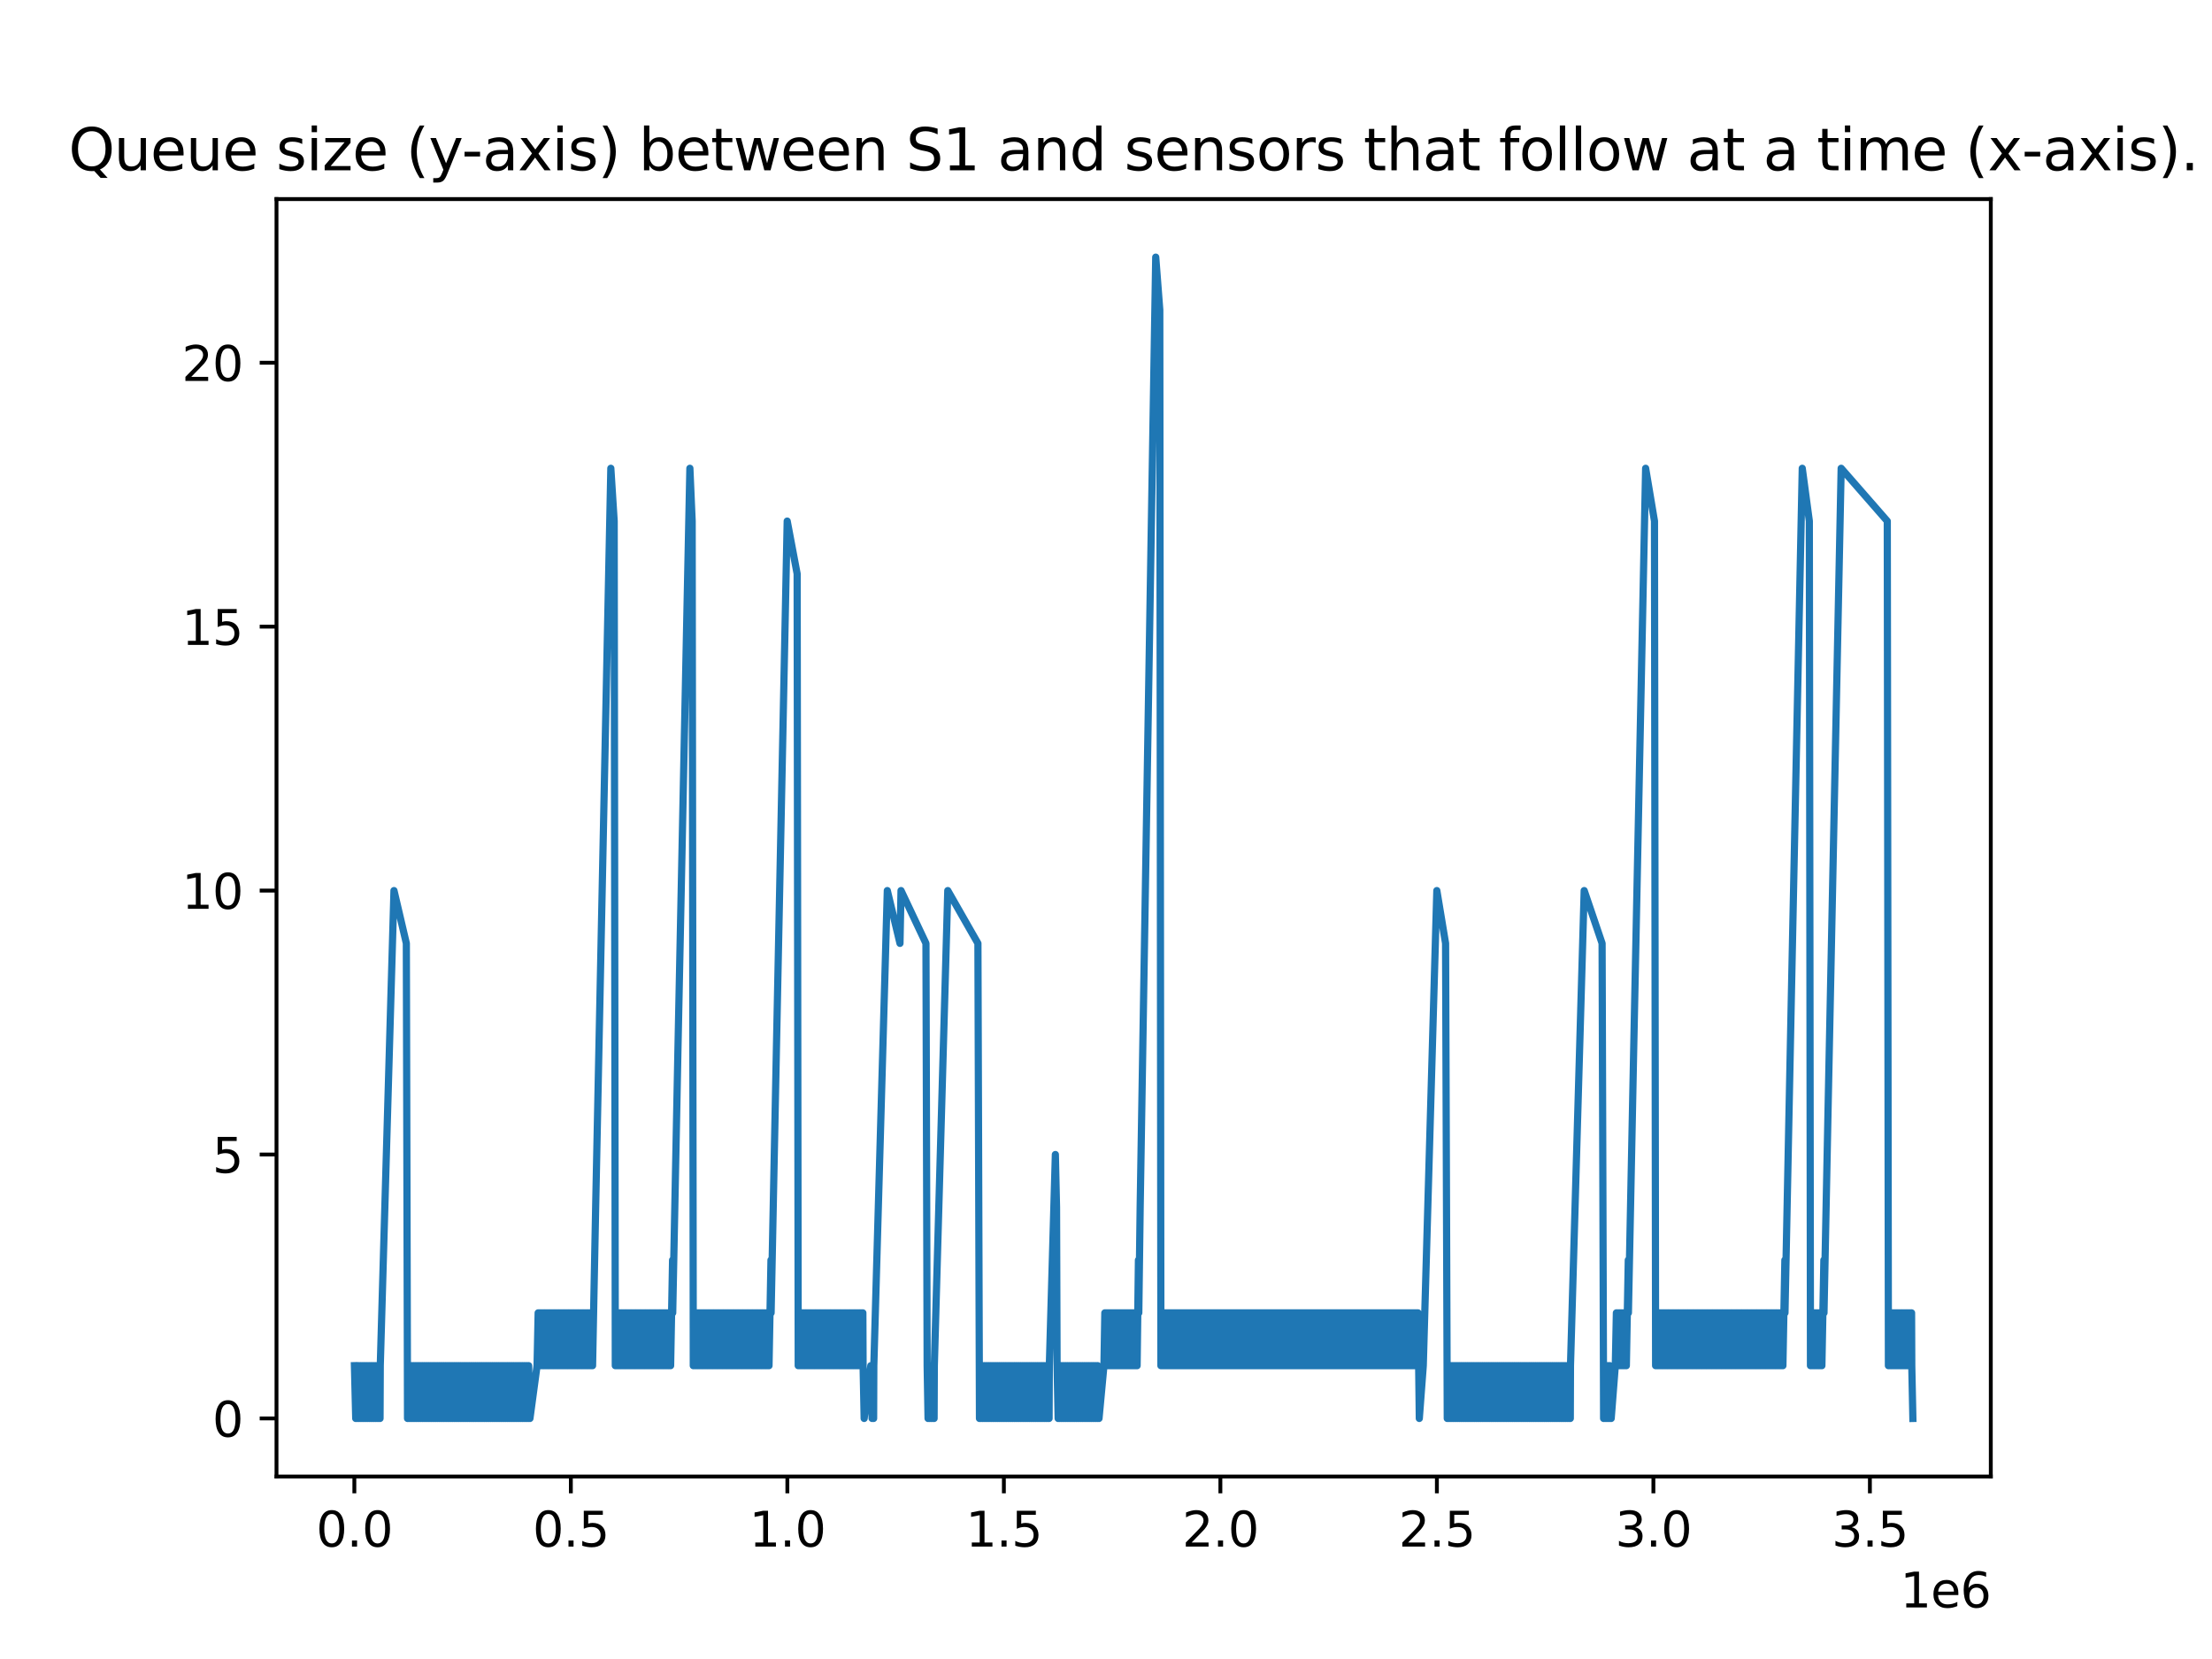 <?xml version="1.0" encoding="utf-8" standalone="no"?>
<!DOCTYPE svg PUBLIC "-//W3C//DTD SVG 1.1//EN"
  "http://www.w3.org/Graphics/SVG/1.1/DTD/svg11.dtd">
<svg xmlns:xlink="http://www.w3.org/1999/xlink" width="460.8pt" height="345.6pt" viewBox="0 0 460.8 345.6" xmlns="http://www.w3.org/2000/svg" version="1.1">
 <defs>
  <style type="text/css">*{stroke-linejoin: round; stroke-linecap: butt}</style>
 </defs>
 <g id="figure_1">
  <g id="patch_1">
   <path d="M 0 345.6 
L 460.8 345.6 
L 460.8 0 
L 0 0 
z
" style="fill: #ffffff"/>
  </g>
  <g id="axes_1">
   <g id="patch_2">
    <path d="M 57.6 307.584 
L 414.72 307.584 
L 414.72 41.472 
L 57.6 41.472 
z
" style="fill: #ffffff"/>
   </g>
   <g id="matplotlib.axis_1">
    <g id="xtick_1">
     <g id="line2d_1">
      <defs>
       <path id="m6717ca1f3d" d="M 0 0 
L 0 3.5 
" style="stroke: #000000; stroke-width: 0.8"/>
      </defs>
      <g>
       <use xlink:href="#m6717ca1f3d" x="73.817" y="307.584" style="stroke: #000000; stroke-width: 0.8"/>
      </g>
     </g>
     <g id="text_1">
      <!-- 0.0 -->
      <g transform="translate(65.866 322.182) scale(0.1 -0.1)">
       <defs>
        <path id="DejaVuSans-30" d="M 2034 4250 
Q 1547 4250 1301 3770 
Q 1056 3291 1056 2328 
Q 1056 1369 1301 889 
Q 1547 409 2034 409 
Q 2525 409 2770 889 
Q 3016 1369 3016 2328 
Q 3016 3291 2770 3770 
Q 2525 4250 2034 4250 
z
M 2034 4750 
Q 2819 4750 3233 4129 
Q 3647 3509 3647 2328 
Q 3647 1150 3233 529 
Q 2819 -91 2034 -91 
Q 1250 -91 836 529 
Q 422 1150 422 2328 
Q 422 3509 836 4129 
Q 1250 4750 2034 4750 
z
" transform="scale(0.016)"/>
        <path id="DejaVuSans-2e" d="M 684 794 
L 1344 794 
L 1344 0 
L 684 0 
L 684 794 
z
" transform="scale(0.016)"/>
       </defs>
       <use xlink:href="#DejaVuSans-30"/>
       <use xlink:href="#DejaVuSans-2e" x="63.623"/>
       <use xlink:href="#DejaVuSans-30" x="95.41"/>
      </g>
     </g>
    </g>
    <g id="xtick_2">
     <g id="line2d_2">
      <g>
       <use xlink:href="#m6717ca1f3d" x="118.92" y="307.584" style="stroke: #000000; stroke-width: 0.8"/>
      </g>
     </g>
     <g id="text_2">
      <!-- 0.5 -->
      <g transform="translate(110.968 322.182) scale(0.1 -0.1)">
       <defs>
        <path id="DejaVuSans-35" d="M 691 4666 
L 3169 4666 
L 3169 4134 
L 1269 4134 
L 1269 2991 
Q 1406 3038 1543 3061 
Q 1681 3084 1819 3084 
Q 2600 3084 3056 2656 
Q 3513 2228 3513 1497 
Q 3513 744 3044 326 
Q 2575 -91 1722 -91 
Q 1428 -91 1123 -41 
Q 819 9 494 109 
L 494 744 
Q 775 591 1075 516 
Q 1375 441 1709 441 
Q 2250 441 2565 725 
Q 2881 1009 2881 1497 
Q 2881 1984 2565 2268 
Q 2250 2553 1709 2553 
Q 1456 2553 1204 2497 
Q 953 2441 691 2322 
L 691 4666 
z
" transform="scale(0.016)"/>
       </defs>
       <use xlink:href="#DejaVuSans-30"/>
       <use xlink:href="#DejaVuSans-2e" x="63.623"/>
       <use xlink:href="#DejaVuSans-35" x="95.41"/>
      </g>
     </g>
    </g>
    <g id="xtick_3">
     <g id="line2d_3">
      <g>
       <use xlink:href="#m6717ca1f3d" x="164.022" y="307.584" style="stroke: #000000; stroke-width: 0.8"/>
      </g>
     </g>
     <g id="text_3">
      <!-- 1.0 -->
      <g transform="translate(156.071 322.182) scale(0.1 -0.1)">
       <defs>
        <path id="DejaVuSans-31" d="M 794 531 
L 1825 531 
L 1825 4091 
L 703 3866 
L 703 4441 
L 1819 4666 
L 2450 4666 
L 2450 531 
L 3481 531 
L 3481 0 
L 794 0 
L 794 531 
z
" transform="scale(0.016)"/>
       </defs>
       <use xlink:href="#DejaVuSans-31"/>
       <use xlink:href="#DejaVuSans-2e" x="63.623"/>
       <use xlink:href="#DejaVuSans-30" x="95.41"/>
      </g>
     </g>
    </g>
    <g id="xtick_4">
     <g id="line2d_4">
      <g>
       <use xlink:href="#m6717ca1f3d" x="209.125" y="307.584" style="stroke: #000000; stroke-width: 0.8"/>
      </g>
     </g>
     <g id="text_4">
      <!-- 1.5 -->
      <g transform="translate(201.173 322.182) scale(0.1 -0.1)">
       <use xlink:href="#DejaVuSans-31"/>
       <use xlink:href="#DejaVuSans-2e" x="63.623"/>
       <use xlink:href="#DejaVuSans-35" x="95.41"/>
      </g>
     </g>
    </g>
    <g id="xtick_5">
     <g id="line2d_5">
      <g>
       <use xlink:href="#m6717ca1f3d" x="254.227" y="307.584" style="stroke: #000000; stroke-width: 0.8"/>
      </g>
     </g>
     <g id="text_5">
      <!-- 2.0 -->
      <g transform="translate(246.276 322.182) scale(0.1 -0.1)">
       <defs>
        <path id="DejaVuSans-32" d="M 1228 531 
L 3431 531 
L 3431 0 
L 469 0 
L 469 531 
Q 828 903 1448 1529 
Q 2069 2156 2228 2338 
Q 2531 2678 2651 2914 
Q 2772 3150 2772 3378 
Q 2772 3750 2511 3984 
Q 2250 4219 1831 4219 
Q 1534 4219 1204 4116 
Q 875 4013 500 3803 
L 500 4441 
Q 881 4594 1212 4672 
Q 1544 4750 1819 4750 
Q 2544 4750 2975 4387 
Q 3406 4025 3406 3419 
Q 3406 3131 3298 2873 
Q 3191 2616 2906 2266 
Q 2828 2175 2409 1742 
Q 1991 1309 1228 531 
z
" transform="scale(0.016)"/>
       </defs>
       <use xlink:href="#DejaVuSans-32"/>
       <use xlink:href="#DejaVuSans-2e" x="63.623"/>
       <use xlink:href="#DejaVuSans-30" x="95.41"/>
      </g>
     </g>
    </g>
    <g id="xtick_6">
     <g id="line2d_6">
      <g>
       <use xlink:href="#m6717ca1f3d" x="299.33" y="307.584" style="stroke: #000000; stroke-width: 0.8"/>
      </g>
     </g>
     <g id="text_6">
      <!-- 2.5 -->
      <g transform="translate(291.378 322.182) scale(0.1 -0.1)">
       <use xlink:href="#DejaVuSans-32"/>
       <use xlink:href="#DejaVuSans-2e" x="63.623"/>
       <use xlink:href="#DejaVuSans-35" x="95.41"/>
      </g>
     </g>
    </g>
    <g id="xtick_7">
     <g id="line2d_7">
      <g>
       <use xlink:href="#m6717ca1f3d" x="344.432" y="307.584" style="stroke: #000000; stroke-width: 0.8"/>
      </g>
     </g>
     <g id="text_7">
      <!-- 3.0 -->
      <g transform="translate(336.48 322.182) scale(0.1 -0.1)">
       <defs>
        <path id="DejaVuSans-33" d="M 2597 2516 
Q 3050 2419 3304 2112 
Q 3559 1806 3559 1356 
Q 3559 666 3084 287 
Q 2609 -91 1734 -91 
Q 1441 -91 1130 -33 
Q 819 25 488 141 
L 488 750 
Q 750 597 1062 519 
Q 1375 441 1716 441 
Q 2309 441 2620 675 
Q 2931 909 2931 1356 
Q 2931 1769 2642 2001 
Q 2353 2234 1838 2234 
L 1294 2234 
L 1294 2753 
L 1863 2753 
Q 2328 2753 2575 2939 
Q 2822 3125 2822 3475 
Q 2822 3834 2567 4026 
Q 2313 4219 1838 4219 
Q 1578 4219 1281 4162 
Q 984 4106 628 3988 
L 628 4550 
Q 988 4650 1302 4700 
Q 1616 4750 1894 4750 
Q 2613 4750 3031 4423 
Q 3450 4097 3450 3541 
Q 3450 3153 3228 2886 
Q 3006 2619 2597 2516 
z
" transform="scale(0.016)"/>
       </defs>
       <use xlink:href="#DejaVuSans-33"/>
       <use xlink:href="#DejaVuSans-2e" x="63.623"/>
       <use xlink:href="#DejaVuSans-30" x="95.41"/>
      </g>
     </g>
    </g>
    <g id="xtick_8">
     <g id="line2d_8">
      <g>
       <use xlink:href="#m6717ca1f3d" x="389.534" y="307.584" style="stroke: #000000; stroke-width: 0.8"/>
      </g>
     </g>
     <g id="text_8">
      <!-- 3.5 -->
      <g transform="translate(381.583 322.182) scale(0.1 -0.1)">
       <use xlink:href="#DejaVuSans-33"/>
       <use xlink:href="#DejaVuSans-2e" x="63.623"/>
       <use xlink:href="#DejaVuSans-35" x="95.41"/>
      </g>
     </g>
    </g>
    <g id="text_9">
     <!-- 1e6 -->
     <g transform="translate(395.842 334.861) scale(0.1 -0.1)">
      <defs>
       <path id="DejaVuSans-65" d="M 3597 1894 
L 3597 1613 
L 953 1613 
Q 991 1019 1311 708 
Q 1631 397 2203 397 
Q 2534 397 2845 478 
Q 3156 559 3463 722 
L 3463 178 
Q 3153 47 2828 -22 
Q 2503 -91 2169 -91 
Q 1331 -91 842 396 
Q 353 884 353 1716 
Q 353 2575 817 3079 
Q 1281 3584 2069 3584 
Q 2775 3584 3186 3129 
Q 3597 2675 3597 1894 
z
M 3022 2063 
Q 3016 2534 2758 2815 
Q 2500 3097 2075 3097 
Q 1594 3097 1305 2825 
Q 1016 2553 972 2059 
L 3022 2063 
z
" transform="scale(0.016)"/>
       <path id="DejaVuSans-36" d="M 2113 2584 
Q 1688 2584 1439 2293 
Q 1191 2003 1191 1497 
Q 1191 994 1439 701 
Q 1688 409 2113 409 
Q 2538 409 2786 701 
Q 3034 994 3034 1497 
Q 3034 2003 2786 2293 
Q 2538 2584 2113 2584 
z
M 3366 4563 
L 3366 3988 
Q 3128 4100 2886 4159 
Q 2644 4219 2406 4219 
Q 1781 4219 1451 3797 
Q 1122 3375 1075 2522 
Q 1259 2794 1537 2939 
Q 1816 3084 2150 3084 
Q 2853 3084 3261 2657 
Q 3669 2231 3669 1497 
Q 3669 778 3244 343 
Q 2819 -91 2113 -91 
Q 1303 -91 875 529 
Q 447 1150 447 2328 
Q 447 3434 972 4092 
Q 1497 4750 2381 4750 
Q 2619 4750 2861 4703 
Q 3103 4656 3366 4563 
z
" transform="scale(0.016)"/>
      </defs>
      <use xlink:href="#DejaVuSans-31"/>
      <use xlink:href="#DejaVuSans-65" x="63.623"/>
      <use xlink:href="#DejaVuSans-36" x="125.146"/>
     </g>
    </g>
   </g>
   <g id="matplotlib.axis_2">
    <g id="ytick_1">
     <g id="line2d_9">
      <defs>
       <path id="mecea7fa4d0" d="M 0 0 
L -3.5 0 
" style="stroke: #000000; stroke-width: 0.8"/>
      </defs>
      <g>
       <use xlink:href="#mecea7fa4d0" x="57.6" y="295.488" style="stroke: #000000; stroke-width: 0.8"/>
      </g>
     </g>
     <g id="text_10">
      <!-- 0 -->
      <g transform="translate(44.237 299.287) scale(0.1 -0.1)">
       <use xlink:href="#DejaVuSans-30"/>
      </g>
     </g>
    </g>
    <g id="ytick_2">
     <g id="line2d_10">
      <g>
       <use xlink:href="#mecea7fa4d0" x="57.6" y="240.506" style="stroke: #000000; stroke-width: 0.8"/>
      </g>
     </g>
     <g id="text_11">
      <!-- 5 -->
      <g transform="translate(44.237 244.305) scale(0.1 -0.1)">
       <use xlink:href="#DejaVuSans-35"/>
      </g>
     </g>
    </g>
    <g id="ytick_3">
     <g id="line2d_11">
      <g>
       <use xlink:href="#mecea7fa4d0" x="57.6" y="185.524" style="stroke: #000000; stroke-width: 0.8"/>
      </g>
     </g>
     <g id="text_12">
      <!-- 10 -->
      <g transform="translate(37.875 189.324) scale(0.1 -0.1)">
       <use xlink:href="#DejaVuSans-31"/>
       <use xlink:href="#DejaVuSans-30" x="63.623"/>
      </g>
     </g>
    </g>
    <g id="ytick_4">
     <g id="line2d_12">
      <g>
       <use xlink:href="#mecea7fa4d0" x="57.6" y="130.543" style="stroke: #000000; stroke-width: 0.8"/>
      </g>
     </g>
     <g id="text_13">
      <!-- 15 -->
      <g transform="translate(37.875 134.342) scale(0.1 -0.1)">
       <use xlink:href="#DejaVuSans-31"/>
       <use xlink:href="#DejaVuSans-35" x="63.623"/>
      </g>
     </g>
    </g>
    <g id="ytick_5">
     <g id="line2d_13">
      <g>
       <use xlink:href="#mecea7fa4d0" x="57.6" y="75.561" style="stroke: #000000; stroke-width: 0.8"/>
      </g>
     </g>
     <g id="text_14">
      <!-- 20 -->
      <g transform="translate(37.875 79.36) scale(0.1 -0.1)">
       <use xlink:href="#DejaVuSans-32"/>
       <use xlink:href="#DejaVuSans-30" x="63.623"/>
      </g>
     </g>
    </g>
   </g>
   <g id="line2d_14">
    <path d="M 73.833 284.492 
L 74.103 295.488 
L 74.148 284.492 
L 74.418 295.488 
L 74.462 284.492 
L 74.732 295.488 
L 74.777 284.492 
L 75.047 295.488 
L 75.097 284.492 
L 75.368 295.488 
L 75.412 284.492 
L 75.683 295.488 
L 75.726 284.492 
L 75.996 295.488 
L 76.039 284.492 
L 76.31 295.488 
L 76.359 284.492 
L 76.63 295.488 
L 76.678 284.492 
L 76.948 295.488 
L 76.994 284.492 
L 77.264 295.488 
L 77.31 284.492 
L 77.581 295.488 
L 77.629 284.492 
L 77.899 295.488 
L 77.948 284.492 
L 78.218 295.488 
L 78.268 284.492 
L 78.539 295.488 
L 78.579 284.492 
L 78.849 295.488 
L 78.899 284.492 
L 79.168 295.488 
L 79.217 284.492 
L 82.071 185.524 
L 84.648 196.521 
L 84.895 295.488 
L 84.899 284.492 
L 85.17 295.488 
L 85.208 284.492 
L 85.477 295.488 
L 85.523 284.492 
L 85.793 295.488 
L 85.834 284.492 
L 86.105 295.488 
L 86.153 284.492 
L 86.423 295.488 
L 86.467 284.492 
L 86.737 295.488 
L 86.783 284.492 
L 87.053 295.488 
L 87.103 284.492 
L 87.372 295.488 
L 87.413 284.492 
L 87.684 295.488 
L 87.729 284.492 
L 87.999 295.488 
L 88.038 284.492 
L 88.308 295.488 
L 88.351 284.492 
L 88.622 295.488 
L 88.671 284.492 
L 88.942 295.488 
L 88.983 284.492 
L 89.252 295.488 
L 89.293 284.492 
L 89.564 295.488 
L 89.613 284.492 
L 89.884 295.488 
L 89.932 284.492 
L 90.203 295.488 
L 90.253 284.492 
L 90.523 295.488 
L 90.561 284.492 
L 90.831 295.488 
L 90.884 284.492 
L 91.154 295.488 
L 91.198 284.492 
L 91.469 295.488 
L 91.521 284.492 
L 91.792 295.488 
L 91.835 284.492 
L 92.106 295.488 
L 92.147 284.492 
L 92.417 295.488 
L 92.457 284.492 
L 92.728 295.488 
L 92.771 284.492 
L 93.042 295.488 
L 93.086 284.492 
L 93.357 295.488 
L 93.396 284.492 
L 93.667 295.488 
L 93.711 284.492 
L 93.982 295.488 
L 94.03 284.492 
L 94.3 295.488 
L 94.348 284.492 
L 94.619 295.488 
L 94.661 284.492 
L 94.932 295.488 
L 94.976 284.492 
L 95.246 295.488 
L 95.291 284.492 
L 95.56 295.488 
L 95.609 284.492 
L 95.879 295.488 
L 95.922 284.492 
L 96.192 295.488 
L 96.24 284.492 
L 96.51 295.488 
L 96.559 284.492 
L 96.83 295.488 
L 96.869 284.492 
L 97.14 295.488 
L 97.182 284.492 
L 97.453 295.488 
L 97.497 284.492 
L 97.768 295.488 
L 97.806 284.492 
L 98.076 295.488 
L 98.128 284.492 
L 98.398 295.488 
L 98.436 284.492 
L 98.706 295.488 
L 98.758 284.492 
L 99.029 295.488 
L 99.081 284.492 
L 99.351 295.488 
L 99.401 284.492 
L 99.672 295.488 
L 99.722 284.492 
L 99.993 295.488 
L 100.036 284.492 
L 100.307 295.488 
L 100.352 284.492 
L 100.623 295.488 
L 100.672 284.492 
L 100.943 295.488 
L 100.99 284.492 
L 101.26 295.488 
L 101.304 284.492 
L 101.574 295.488 
L 101.617 284.492 
L 101.887 295.488 
L 101.934 284.492 
L 102.205 295.488 
L 102.257 284.492 
L 102.528 295.488 
L 102.571 284.492 
L 102.842 295.488 
L 102.888 284.492 
L 103.157 295.488 
L 103.203 284.492 
L 103.473 295.488 
L 103.52 284.492 
L 103.791 295.488 
L 103.836 284.492 
L 104.106 295.488 
L 104.155 284.492 
L 104.425 295.488 
L 104.47 284.492 
L 104.741 295.488 
L 104.779 284.492 
L 105.05 295.488 
L 105.098 284.492 
L 105.368 295.488 
L 105.414 284.492 
L 105.685 295.488 
L 105.728 284.492 
L 105.999 295.488 
L 106.036 284.492 
L 106.306 295.488 
L 106.354 284.492 
L 106.624 295.488 
L 106.666 284.492 
L 106.936 295.488 
L 106.981 284.492 
L 107.252 295.488 
L 107.3 284.492 
L 107.57 295.488 
L 107.614 284.492 
L 107.885 295.488 
L 107.933 284.492 
L 108.203 295.488 
L 108.245 284.492 
L 108.516 295.488 
L 108.556 284.492 
L 108.827 295.488 
L 108.867 284.492 
L 109.138 295.488 
L 109.182 284.492 
L 109.453 295.488 
L 109.495 284.492 
L 109.765 295.488 
L 109.81 284.492 
L 110.081 295.488 
L 110.128 284.492 
L 110.398 295.488 
L 111.88 284.492 
L 112.107 273.495 
L 112.151 284.492 
L 112.326 273.495 
L 112.376 284.492 
L 112.55 273.495 
L 112.596 284.492 
L 112.773 273.495 
L 112.82 284.492 
L 113 273.495 
L 113.043 284.492 
L 113.227 273.495 
L 113.27 284.492 
L 113.451 273.495 
L 113.498 284.492 
L 113.678 273.495 
L 113.721 284.492 
L 113.902 273.495 
L 113.949 284.492 
L 114.126 273.495 
L 114.171 284.492 
L 114.354 273.495 
L 114.397 284.492 
L 114.579 273.495 
L 114.624 284.492 
L 114.81 273.495 
L 114.85 284.492 
L 115.037 273.495 
L 115.081 284.492 
L 115.262 273.495 
L 115.306 284.492 
L 115.487 273.495 
L 115.533 284.492 
L 115.708 273.495 
L 115.757 284.492 
L 115.936 273.495 
L 115.978 284.492 
L 116.159 273.495 
L 116.206 284.492 
L 116.39 273.495 
L 116.428 284.492 
L 116.615 273.495 
L 116.661 284.492 
L 116.841 273.495 
L 116.886 284.492 
L 117.067 273.495 
L 117.111 284.492 
L 117.29 273.495 
L 117.338 284.492 
L 117.517 273.495 
L 117.56 284.492 
L 117.746 273.495 
L 117.788 284.492 
L 117.973 273.495 
L 118.016 284.492 
L 118.196 273.495 
L 118.242 284.492 
L 118.419 273.495 
L 118.467 284.492 
L 118.641 273.495 
L 118.69 284.492 
L 118.868 273.495 
L 118.912 284.492 
L 119.096 273.495 
L 119.137 284.492 
L 119.319 273.495 
L 119.366 284.492 
L 119.546 273.495 
L 119.59 284.492 
L 119.776 273.495 
L 119.816 284.492 
L 120 273.495 
L 120.046 284.492 
L 120.23 273.495 
L 120.271 284.492 
L 120.454 273.495 
L 120.5 284.492 
L 120.682 273.495 
L 120.725 284.492 
L 120.907 273.495 
L 120.952 284.492 
L 121.129 273.495 
L 121.177 284.492 
L 121.357 273.495 
L 121.4 284.492 
L 121.579 273.495 
L 121.628 284.492 
L 121.807 273.495 
L 121.85 284.492 
L 122.038 273.495 
L 122.078 284.492 
L 122.264 273.495 
L 122.309 284.492 
L 122.49 273.495 
L 122.533 284.492 
L 122.717 273.495 
L 122.761 284.492 
L 122.948 273.495 
L 122.988 284.492 
L 123.171 273.495 
L 123.219 284.492 
L 123.401 273.495 
L 123.442 284.492 
L 124.086 251.503 
L 127.248 97.553 
L 127.945 108.55 
L 128.178 284.492 
L 128.364 273.495 
L 128.416 284.492 
L 128.588 273.495 
L 128.634 284.492 
L 128.813 273.495 
L 128.858 284.492 
L 129.044 273.495 
L 129.084 284.492 
L 129.274 273.495 
L 129.315 284.492 
L 129.504 273.495 
L 129.545 284.492 
L 129.726 273.495 
L 129.774 284.492 
L 129.949 273.495 
L 129.997 284.492 
L 130.175 273.495 
L 130.22 284.492 
L 130.396 273.495 
L 130.445 284.492 
L 130.62 273.495 
L 130.666 284.492 
L 130.851 273.495 
L 130.891 284.492 
L 131.075 273.495 
L 131.121 284.492 
L 131.301 273.495 
L 131.346 284.492 
L 131.527 273.495 
L 131.571 284.492 
L 131.753 273.495 
L 131.797 284.492 
L 131.978 273.495 
L 132.023 284.492 
L 132.205 273.495 
L 132.248 284.492 
L 132.43 273.495 
L 132.476 284.492 
L 132.656 273.495 
L 132.7 284.492 
L 132.883 273.495 
L 132.926 284.492 
L 133.112 273.495 
L 133.153 284.492 
L 133.342 273.495 
L 133.381 284.492 
L 133.57 273.495 
L 133.611 284.492 
L 133.79 273.495 
L 133.84 284.492 
L 134.012 273.495 
L 134.061 284.492 
L 134.243 273.495 
L 134.283 284.492 
L 134.469 273.495 
L 134.513 284.492 
L 134.698 273.495 
L 134.74 284.492 
L 134.919 273.495 
L 134.968 284.492 
L 135.149 273.495 
L 135.19 284.492 
L 135.374 273.495 
L 135.42 284.492 
L 135.601 273.495 
L 135.644 284.492 
L 135.824 273.495 
L 135.871 284.492 
L 136.052 273.495 
L 136.095 284.492 
L 136.281 273.495 
L 136.322 284.492 
L 136.51 273.495 
L 136.551 284.492 
L 136.74 273.495 
L 136.78 284.492 
L 136.964 273.495 
L 137.01 284.492 
L 137.189 273.495 
L 137.234 284.492 
L 137.414 273.495 
L 137.46 284.492 
L 137.639 273.495 
L 137.683 284.492 
L 137.866 273.495 
L 137.909 284.492 
L 138.09 273.495 
L 138.137 284.492 
L 138.317 273.495 
L 138.36 284.492 
L 138.545 273.495 
L 138.587 284.492 
L 138.764 273.495 
L 138.815 284.492 
L 138.983 273.495 
L 139.034 284.492 
L 139.21 273.495 
L 139.254 284.492 
L 139.433 273.495 
L 139.48 284.492 
L 139.657 273.495 
L 139.703 284.492 
L 140.108 262.499 
L 140.137 273.495 
L 141.23 218.513 
L 143.714 97.553 
L 144.191 108.55 
L 144.423 284.492 
L 144.626 273.495 
L 144.674 284.492 
L 144.848 273.495 
L 144.896 284.492 
L 145.073 273.495 
L 145.119 284.492 
L 145.294 273.495 
L 145.343 284.492 
L 145.519 273.495 
L 145.565 284.492 
L 145.748 273.495 
L 145.789 284.492 
L 145.972 273.495 
L 146.018 284.492 
L 146.192 273.495 
L 146.242 284.492 
L 146.413 273.495 
L 146.463 284.492 
L 146.64 273.495 
L 146.684 284.492 
L 146.865 273.495 
L 146.91 284.492 
L 147.088 273.495 
L 147.136 284.492 
L 147.313 273.495 
L 147.358 284.492 
L 147.537 273.495 
L 147.583 284.492 
L 147.762 273.495 
L 147.808 284.492 
L 147.986 273.495 
L 148.033 284.492 
L 148.211 273.495 
L 148.256 284.492 
L 148.433 273.495 
L 148.481 284.492 
L 148.658 273.495 
L 148.703 284.492 
L 148.887 273.495 
L 148.928 284.492 
L 149.111 273.495 
L 149.157 284.492 
L 149.336 273.495 
L 149.382 284.492 
L 149.559 273.495 
L 149.606 284.492 
L 149.789 273.495 
L 149.829 284.492 
L 150.013 273.495 
L 150.059 284.492 
L 150.24 273.495 
L 150.283 284.492 
L 150.467 273.495 
L 150.51 284.492 
L 150.689 273.495 
L 150.738 284.492 
L 150.918 273.495 
L 150.96 284.492 
L 151.139 273.495 
L 151.189 284.492 
L 151.361 273.495 
L 151.41 284.492 
L 151.59 273.495 
L 151.632 284.492 
L 151.81 273.495 
L 151.861 284.492 
L 152.036 273.495 
L 152.081 284.492 
L 152.254 273.495 
L 152.306 284.492 
L 152.474 273.495 
L 152.525 284.492 
L 152.699 273.495 
L 152.745 284.492 
L 152.926 273.495 
L 152.969 284.492 
L 153.149 273.495 
L 153.197 284.492 
L 153.375 273.495 
L 153.42 284.492 
L 153.603 273.495 
L 153.646 284.492 
L 153.832 273.495 
L 153.873 284.492 
L 154.057 273.495 
L 154.102 284.492 
L 154.278 273.495 
L 154.328 284.492 
L 154.507 273.495 
L 154.549 284.492 
L 154.734 273.495 
L 154.776 284.492 
L 154.959 273.495 
L 155.004 284.492 
L 155.181 273.495 
L 155.23 284.492 
L 155.408 273.495 
L 155.452 284.492 
L 155.639 273.495 
L 155.677 284.492 
L 155.861 273.495 
L 155.909 284.492 
L 156.092 273.495 
L 156.132 284.492 
L 156.318 273.495 
L 156.363 284.492 
L 156.54 273.495 
L 156.588 284.492 
L 156.769 273.495 
L 156.81 284.492 
L 156.995 273.495 
L 157.039 284.492 
L 157.225 273.495 
L 157.266 284.492 
L 157.446 273.495 
L 157.495 284.492 
L 157.67 273.495 
L 157.717 284.492 
L 157.896 273.495 
L 157.941 284.492 
L 158.123 273.495 
L 158.166 284.492 
L 158.349 273.495 
L 158.393 284.492 
L 158.573 273.495 
L 158.62 284.492 
L 158.8 273.495 
L 158.843 284.492 
L 159.023 273.495 
L 159.071 284.492 
L 159.25 273.495 
L 159.294 284.492 
L 159.476 273.495 
L 159.52 284.492 
L 159.701 273.495 
L 159.747 284.492 
L 159.929 273.495 
L 159.972 284.492 
L 160.157 273.495 
L 160.199 284.492 
L 160.608 262.499 
L 160.634 273.495 
L 161.741 218.513 
L 163.988 108.55 
L 166.061 119.546 
L 166.282 284.492 
L 166.469 273.495 
L 166.51 284.492 
L 166.692 273.495 
L 166.738 284.492 
L 166.918 273.495 
L 166.963 284.492 
L 167.143 273.495 
L 167.188 284.492 
L 167.364 273.495 
L 167.414 284.492 
L 167.592 273.495 
L 167.635 284.492 
L 167.816 273.495 
L 167.862 284.492 
L 168.04 273.495 
L 168.086 284.492 
L 168.268 273.495 
L 168.311 284.492 
L 168.494 273.495 
L 168.539 284.492 
L 168.716 273.495 
L 168.764 284.492 
L 168.947 273.495 
L 168.985 284.492 
L 169.169 273.495 
L 169.217 284.492 
L 169.394 273.495 
L 169.44 284.492 
L 169.621 273.495 
L 169.665 284.492 
L 169.843 273.495 
L 169.892 284.492 
L 170.071 273.495 
L 170.114 284.492 
L 170.296 273.495 
L 170.342 284.492 
L 170.519 273.495 
L 170.566 284.492 
L 170.746 273.495 
L 170.789 284.492 
L 170.969 273.495 
L 171.017 284.492 
L 171.194 273.495 
L 171.239 284.492 
L 171.415 273.495 
L 171.464 284.492 
L 171.639 273.495 
L 171.684 284.492 
L 171.863 273.495 
L 171.909 284.492 
L 172.087 273.495 
L 172.133 284.492 
L 172.309 273.495 
L 172.356 284.492 
L 172.536 273.495 
L 172.58 284.492 
L 172.758 273.495 
L 172.806 284.492 
L 172.988 273.495 
L 173.027 284.492 
L 173.211 273.495 
L 173.258 284.492 
L 173.438 273.495 
L 173.482 284.492 
L 173.669 273.495 
L 173.708 284.492 
L 173.892 273.495 
L 173.939 284.492 
L 174.116 273.495 
L 174.162 284.492 
L 174.337 273.495 
L 174.387 284.492 
L 174.558 273.495 
L 174.608 284.492 
L 174.783 273.495 
L 174.829 284.492 
L 175.011 273.495 
L 175.053 284.492 
L 175.232 273.495 
L 175.281 284.492 
L 175.456 273.495 
L 175.503 284.492 
L 175.687 273.495 
L 175.725 284.492 
L 175.909 273.495 
L 175.957 284.492 
L 176.138 273.495 
L 176.18 284.492 
L 176.36 273.495 
L 176.407 284.492 
L 176.591 273.495 
L 176.63 284.492 
L 176.817 273.495 
L 176.86 284.492 
L 177.041 273.495 
L 177.087 284.492 
L 177.271 273.495 
L 177.311 284.492 
L 177.494 273.495 
L 177.541 284.492 
L 177.719 273.495 
L 177.765 284.492 
L 177.943 273.495 
L 177.989 284.492 
L 178.169 273.495 
L 178.213 284.492 
L 178.392 273.495 
L 178.44 284.492 
L 178.623 273.495 
L 178.662 284.492 
L 178.844 273.495 
L 178.893 284.492 
L 179.07 273.495 
L 179.114 284.492 
L 179.298 273.495 
L 179.341 284.492 
L 179.527 273.495 
L 179.568 284.492 
L 179.749 273.495 
L 179.796 284.492 
L 180.019 295.488 
L 181.405 284.492 
L 181.675 295.488 
L 181.722 284.492 
L 181.993 295.488 
L 182.034 284.492 
L 184.844 185.524 
L 187.482 196.521 
L 187.701 185.524 
L 192.894 196.521 
L 193.142 284.492 
L 193.331 295.488 
L 193.38 284.492 
L 193.651 295.488 
L 193.697 284.492 
L 193.968 295.488 
L 194.009 284.492 
L 194.28 295.488 
L 194.32 284.492 
L 194.591 295.488 
L 194.637 284.492 
L 197.44 185.524 
L 203.719 196.521 
L 204.04 295.488 
L 204.08 284.492 
L 204.35 295.488 
L 204.4 284.492 
L 204.67 295.488 
L 204.714 284.492 
L 204.983 295.488 
L 205.035 284.492 
L 205.305 295.488 
L 205.351 284.492 
L 205.621 295.488 
L 205.664 284.492 
L 205.934 295.488 
L 205.979 284.492 
L 206.249 295.488 
L 206.298 284.492 
L 206.568 295.488 
L 206.607 284.492 
L 206.878 295.488 
L 206.924 284.492 
L 207.194 295.488 
L 207.247 284.492 
L 207.516 295.488 
L 207.556 284.492 
L 207.827 295.488 
L 207.866 284.492 
L 208.136 295.488 
L 208.183 284.492 
L 208.454 295.488 
L 208.496 284.492 
L 208.767 295.488 
L 208.819 284.492 
L 209.089 295.488 
L 209.128 284.492 
L 209.399 295.488 
L 209.437 284.492 
L 209.707 295.488 
L 209.752 284.492 
L 210.022 295.488 
L 210.072 284.492 
L 210.342 295.488 
L 210.385 284.492 
L 210.655 295.488 
L 210.705 284.492 
L 210.976 295.488 
L 211.026 284.492 
L 211.297 295.488 
L 211.345 284.492 
L 211.615 295.488 
L 211.662 284.492 
L 211.933 295.488 
L 211.983 284.492 
L 212.254 295.488 
L 212.3 284.492 
L 212.571 295.488 
L 212.612 284.492 
L 212.883 295.488 
L 212.925 284.492 
L 213.196 295.488 
L 213.236 284.492 
L 213.507 295.488 
L 213.557 284.492 
L 213.827 295.488 
L 213.88 284.492 
L 214.15 295.488 
L 214.193 284.492 
L 214.464 295.488 
L 214.511 284.492 
L 214.781 295.488 
L 214.824 284.492 
L 215.094 295.488 
L 215.148 284.492 
L 215.418 295.488 
L 215.464 284.492 
L 215.735 295.488 
L 215.785 284.492 
L 216.055 295.488 
L 216.097 284.492 
L 216.366 295.488 
L 216.408 284.492 
L 216.678 295.488 
L 216.727 284.492 
L 216.998 295.488 
L 217.037 284.492 
L 217.308 295.488 
L 217.35 284.492 
L 217.621 295.488 
L 217.657 284.492 
L 217.928 295.488 
L 217.964 284.492 
L 218.234 295.488 
L 218.272 284.492 
L 218.543 295.488 
L 218.594 284.492 
L 219.853 240.506 
L 220.097 251.503 
L 220.21 284.492 
L 220.43 295.488 
L 220.48 284.492 
L 220.75 295.488 
L 220.793 284.492 
L 221.062 295.488 
L 221.105 284.492 
L 221.375 295.488 
L 221.419 284.492 
L 221.688 295.488 
L 221.732 284.492 
L 222.002 295.488 
L 222.056 284.492 
L 222.326 295.488 
L 222.375 284.492 
L 222.646 295.488 
L 222.692 284.492 
L 222.962 295.488 
L 223.01 284.492 
L 223.281 295.488 
L 223.326 284.492 
L 223.596 295.488 
L 223.641 284.492 
L 223.912 295.488 
L 223.957 284.492 
L 224.227 295.488 
L 224.271 284.492 
L 224.541 295.488 
L 224.59 284.492 
L 224.86 295.488 
L 224.913 284.492 
L 225.183 295.488 
L 225.217 284.492 
L 225.488 295.488 
L 225.535 284.492 
L 225.805 295.488 
L 225.844 284.492 
L 226.115 295.488 
L 226.156 284.492 
L 226.427 295.488 
L 226.474 284.492 
L 226.744 295.488 
L 226.782 284.492 
L 227.053 295.488 
L 227.094 284.492 
L 227.365 295.488 
L 227.413 284.492 
L 227.683 295.488 
L 227.721 284.492 
L 227.992 295.488 
L 228.037 284.492 
L 228.307 295.488 
L 228.356 284.492 
L 228.626 295.488 
L 228.675 284.492 
L 228.945 295.488 
L 229.972 284.492 
L 230.157 273.495 
L 230.242 284.492 
L 230.335 273.495 
L 230.427 284.492 
L 230.511 273.495 
L 230.606 284.492 
L 230.693 273.495 
L 230.782 284.492 
L 230.869 273.495 
L 230.962 284.492 
L 231.051 273.495 
L 231.139 284.492 
L 231.229 273.495 
L 231.321 284.492 
L 231.407 273.495 
L 231.5 284.492 
L 231.59 273.495 
L 231.677 284.492 
L 231.771 273.495 
L 231.861 284.492 
L 231.949 273.495 
L 232.041 284.492 
L 232.124 273.495 
L 232.22 284.492 
L 232.305 273.495 
L 232.395 284.492 
L 232.48 273.495 
L 232.574 284.492 
L 232.661 273.495 
L 232.75 284.492 
L 232.847 273.495 
L 232.932 284.492 
L 233.029 273.495 
L 233.116 284.492 
L 233.21 273.495 
L 233.3 284.492 
L 233.386 273.495 
L 233.481 284.492 
L 233.568 273.495 
L 233.657 284.492 
L 233.748 273.495 
L 233.838 284.492 
L 233.924 273.495 
L 234.019 284.492 
L 234.106 273.495 
L 234.194 284.492 
L 234.281 273.495 
L 234.376 284.492 
L 234.46 273.495 
L 234.552 284.492 
L 234.639 273.495 
L 234.729 284.492 
L 234.818 273.495 
L 234.909 284.492 
L 234.994 273.495 
L 235.088 284.492 
L 235.17 273.495 
L 235.264 284.492 
L 235.351 273.495 
L 235.439 284.492 
L 235.532 273.495 
L 235.621 284.492 
L 235.713 273.495 
L 235.802 284.492 
L 235.891 273.495 
L 235.983 284.492 
L 236.072 273.495 
L 236.162 284.492 
L 236.248 273.495 
L 236.342 284.492 
L 236.426 273.495 
L 236.519 284.492 
L 236.61 273.495 
L 236.697 284.492 
L 236.793 273.495 
L 236.881 284.492 
L 237.157 262.499 
L 237.231 273.495 
L 237.517 251.503 
L 240.76 53.568 
L 241.605 64.564 
L 241.837 284.492 
L 241.847 273.495 
L 241.938 284.492 
L 242.029 273.495 
L 242.117 284.492 
L 242.209 273.495 
L 242.299 284.492 
L 242.39 273.495 
L 242.48 284.492 
L 242.57 273.495 
L 242.661 284.492 
L 242.747 273.495 
L 242.841 284.492 
L 242.925 273.495 
L 243.017 284.492 
L 243.107 273.495 
L 243.196 284.492 
L 243.287 273.495 
L 243.377 284.492 
L 243.463 273.495 
L 243.558 284.492 
L 243.639 273.495 
L 243.733 284.492 
L 243.816 273.495 
L 243.91 284.492 
L 244 273.495 
L 244.086 284.492 
L 244.177 273.495 
L 244.27 284.492 
L 244.361 273.495 
L 244.447 284.492 
L 244.545 273.495 
L 244.631 284.492 
L 244.721 273.495 
L 244.816 284.492 
L 244.903 273.495 
L 244.992 284.492 
L 245.083 273.495 
L 245.173 284.492 
L 245.264 273.495 
L 245.353 284.492 
L 245.447 273.495 
L 245.535 284.492 
L 245.63 273.495 
L 245.717 284.492 
L 245.807 273.495 
L 245.899 284.492 
L 245.986 273.495 
L 246.077 284.492 
L 246.166 273.495 
L 246.256 284.492 
L 246.35 273.495 
L 246.436 284.492 
L 246.528 273.495 
L 246.62 284.492 
L 246.707 273.495 
L 246.799 284.492 
L 246.889 273.495 
L 246.977 284.492 
L 247.07 273.495 
L 247.16 284.492 
L 247.246 273.495 
L 247.341 284.492 
L 247.429 273.495 
L 247.517 284.492 
L 247.61 273.495 
L 247.699 284.492 
L 247.792 273.495 
L 247.879 284.492 
L 247.972 273.495 
L 248.063 284.492 
L 248.152 273.495 
L 248.243 284.492 
L 248.335 273.495 
L 248.422 284.492 
L 248.519 273.495 
L 248.605 284.492 
L 248.7 273.495 
L 248.79 284.492 
L 248.882 273.495 
L 248.97 284.492 
L 249.06 273.495 
L 249.152 284.492 
L 249.245 273.495 
L 249.331 284.492 
L 249.422 273.495 
L 249.516 284.492 
L 249.608 273.495 
L 249.693 284.492 
L 249.791 273.495 
L 249.878 284.492 
L 249.969 273.495 
L 250.061 284.492 
L 250.153 273.495 
L 250.24 284.492 
L 250.328 273.495 
L 250.423 284.492 
L 250.509 273.495 
L 250.599 284.492 
L 250.687 273.495 
L 250.779 284.492 
L 250.871 273.495 
L 250.958 284.492 
L 251.052 273.495 
L 251.141 284.492 
L 251.234 273.495 
L 251.322 284.492 
L 251.414 273.495 
L 251.505 284.492 
L 251.596 273.495 
L 251.684 284.492 
L 251.772 273.495 
L 251.866 284.492 
L 251.949 273.495 
L 252.041 284.492 
L 252.131 273.495 
L 252.219 284.492 
L 252.315 273.495 
L 252.401 284.492 
L 252.497 273.495 
L 252.585 284.492 
L 252.681 273.495 
L 252.768 284.492 
L 252.858 273.495 
L 252.952 284.492 
L 253.033 273.495 
L 253.128 284.492 
L 253.216 273.495 
L 253.303 284.492 
L 253.398 273.495 
L 253.487 284.492 
L 253.577 273.495 
L 253.669 284.492 
L 253.754 273.495 
L 253.847 284.492 
L 253.932 273.495 
L 254.025 284.492 
L 254.111 273.495 
L 254.202 284.492 
L 254.288 273.495 
L 254.38 284.492 
L 254.47 273.495 
L 254.559 284.492 
L 254.65 273.495 
L 254.739 284.492 
L 254.829 273.495 
L 254.921 284.492 
L 255.006 273.495 
L 255.099 284.492 
L 255.185 273.495 
L 255.276 284.492 
L 255.366 273.495 
L 255.456 284.492 
L 255.545 273.495 
L 255.636 284.492 
L 255.724 273.495 
L 255.816 284.492 
L 255.906 273.495 
L 255.994 284.492 
L 256.091 273.495 
L 256.176 284.492 
L 256.273 273.495 
L 256.361 284.492 
L 256.452 273.495 
L 256.544 284.492 
L 256.634 273.495 
L 256.722 284.492 
L 256.815 273.495 
L 256.904 284.492 
L 256.994 273.495 
L 257.086 284.492 
L 257.171 273.495 
L 257.264 284.492 
L 257.352 273.495 
L 257.442 284.492 
L 257.534 273.495 
L 257.622 284.492 
L 257.711 273.495 
L 257.804 284.492 
L 257.892 273.495 
L 257.981 284.492 
L 258.074 273.495 
L 258.163 284.492 
L 258.255 273.495 
L 258.345 284.492 
L 258.438 273.495 
L 258.525 284.492 
L 258.616 273.495 
L 258.709 284.492 
L 258.802 273.495 
L 258.886 284.492 
L 258.982 273.495 
L 259.072 284.492 
L 259.16 273.495 
L 259.252 284.492 
L 259.344 273.495 
L 259.43 284.492 
L 259.526 273.495 
L 259.614 284.492 
L 259.706 273.495 
L 259.795 284.492 
L 259.887 273.495 
L 259.977 284.492 
L 260.063 273.495 
L 260.156 284.492 
L 260.243 273.495 
L 260.334 284.492 
L 260.424 273.495 
L 260.513 284.492 
L 260.603 273.495 
L 260.694 284.492 
L 260.782 273.495 
L 260.873 284.492 
L 260.963 273.495 
L 261.053 284.492 
L 261.145 273.495 
L 261.233 284.492 
L 261.329 273.495 
L 261.416 284.492 
L 261.512 273.495 
L 261.599 284.492 
L 261.692 273.495 
L 261.783 284.492 
L 261.87 273.495 
L 261.961 284.492 
L 262.054 273.495 
L 262.141 284.492 
L 262.236 273.495 
L 262.325 284.492 
L 262.415 273.495 
L 262.507 284.492 
L 262.593 273.495 
L 262.685 284.492 
L 262.772 273.495 
L 262.862 284.492 
L 262.954 273.495 
L 263.042 284.492 
L 263.137 273.495 
L 263.224 284.492 
L 263.315 273.495 
L 263.407 284.492 
L 263.493 273.495 
L 263.586 284.492 
L 263.674 273.495 
L 263.763 284.492 
L 263.854 273.495 
L 263.945 284.492 
L 264.032 273.495 
L 264.124 284.492 
L 264.212 273.495 
L 264.303 284.492 
L 264.394 273.495 
L 264.483 284.492 
L 264.576 273.495 
L 264.665 284.492 
L 264.759 273.495 
L 264.847 284.492 
L 264.935 273.495 
L 265.03 284.492 
L 265.115 273.495 
L 265.206 284.492 
L 265.296 273.495 
L 265.385 284.492 
L 265.479 273.495 
L 265.567 284.492 
L 265.66 273.495 
L 265.75 284.492 
L 265.841 273.495 
L 265.93 284.492 
L 266.021 273.495 
L 266.111 284.492 
L 266.206 273.495 
L 266.292 284.492 
L 266.385 273.495 
L 266.476 284.492 
L 266.566 273.495 
L 266.656 284.492 
L 266.743 273.495 
L 266.836 284.492 
L 266.923 273.495 
L 267.014 284.492 
L 267.1 273.495 
L 267.194 284.492 
L 267.279 273.495 
L 267.371 284.492 
L 267.459 273.495 
L 267.549 284.492 
L 267.641 273.495 
L 267.73 284.492 
L 267.826 273.495 
L 267.911 284.492 
L 268.005 273.495 
L 268.095 284.492 
L 268.185 273.495 
L 268.276 284.492 
L 268.368 273.495 
L 268.455 284.492 
L 268.543 273.495 
L 268.637 284.492 
L 268.727 273.495 
L 268.813 284.492 
L 268.912 273.495 
L 268.997 284.492 
L 269.093 273.495 
L 269.182 284.492 
L 269.274 273.495 
L 269.364 284.492 
L 269.455 273.495 
L 269.545 284.492 
L 269.635 273.495 
L 269.724 284.492 
L 269.816 273.495 
L 269.905 284.492 
L 269.999 273.495 
L 270.086 284.492 
L 270.181 273.495 
L 270.27 284.492 
L 270.36 273.495 
L 270.451 284.492 
L 270.539 273.495 
L 270.631 284.492 
L 270.718 273.495 
L 270.809 284.492 
L 270.902 273.495 
L 270.989 284.492 
L 271.079 273.495 
L 271.173 284.492 
L 271.256 273.495 
L 271.349 284.492 
L 271.431 273.495 
L 271.526 284.492 
L 271.61 273.495 
L 271.701 284.492 
L 271.791 273.495 
L 271.88 284.492 
L 271.975 273.495 
L 272.062 284.492 
L 272.153 273.495 
L 272.246 284.492 
L 272.331 273.495 
L 272.423 284.492 
L 272.51 273.495 
L 272.601 284.492 
L 272.69 273.495 
L 272.78 284.492 
L 272.871 273.495 
L 272.96 284.492 
L 273.053 273.495 
L 273.14 284.492 
L 273.231 273.495 
L 273.323 284.492 
L 273.409 273.495 
L 273.501 284.492 
L 273.591 273.495 
L 273.679 284.492 
L 273.773 273.495 
L 273.86 284.492 
L 273.952 273.495 
L 274.043 284.492 
L 274.135 273.495 
L 274.222 284.492 
L 274.314 273.495 
L 274.406 284.492 
L 274.491 273.495 
L 274.584 284.492 
L 274.671 273.495 
L 274.761 284.492 
L 274.856 273.495 
L 274.942 284.492 
L 275.035 273.495 
L 275.126 284.492 
L 275.217 273.495 
L 275.305 284.492 
L 275.395 273.495 
L 275.488 284.492 
L 275.576 273.495 
L 275.664 284.492 
L 275.76 273.495 
L 275.847 284.492 
L 275.939 273.495 
L 276.031 284.492 
L 276.12 273.495 
L 276.208 284.492 
L 276.297 273.495 
L 276.39 284.492 
L 276.478 273.495 
L 276.567 284.492 
L 276.657 273.495 
L 276.748 284.492 
L 276.836 273.495 
L 276.928 284.492 
L 277.011 273.495 
L 277.106 284.492 
L 277.19 273.495 
L 277.281 284.492 
L 277.369 273.495 
L 277.46 284.492 
L 277.551 273.495 
L 277.64 284.492 
L 277.726 273.495 
L 277.822 284.492 
L 277.908 273.495 
L 277.997 284.492 
L 278.088 273.495 
L 278.178 284.492 
L 278.269 273.495 
L 278.359 284.492 
L 278.446 273.495 
L 278.54 284.492 
L 278.628 273.495 
L 278.717 284.492 
L 278.813 273.495 
L 278.898 284.492 
L 278.994 273.495 
L 279.083 284.492 
L 279.176 273.495 
L 279.264 284.492 
L 279.356 273.495 
L 279.447 284.492 
L 279.531 273.495 
L 279.625 284.492 
L 279.717 273.495 
L 279.802 284.492 
L 279.898 273.495 
L 279.988 284.492 
L 280.074 273.495 
L 280.168 284.492 
L 280.254 273.495 
L 280.344 284.492 
L 280.43 273.495 
L 280.525 284.492 
L 280.61 273.495 
L 280.7 284.492 
L 280.791 273.495 
L 280.881 284.492 
L 280.976 273.495 
L 281.061 284.492 
L 281.161 273.495 
L 281.246 284.492 
L 281.339 273.495 
L 281.431 284.492 
L 281.518 273.495 
L 281.61 284.492 
L 281.697 273.495 
L 281.787 284.492 
L 281.875 273.495 
L 281.968 284.492 
L 282.055 273.495 
L 282.146 284.492 
L 282.232 273.495 
L 282.325 284.492 
L 282.413 273.495 
L 282.502 284.492 
L 282.598 273.495 
L 282.682 284.492 
L 282.777 273.495 
L 282.868 284.492 
L 282.954 273.495 
L 283.048 284.492 
L 283.136 273.495 
L 283.224 284.492 
L 283.315 273.495 
L 283.407 284.492 
L 283.496 273.495 
L 283.585 284.492 
L 283.675 273.495 
L 283.766 284.492 
L 283.855 273.495 
L 283.945 284.492 
L 284.038 273.495 
L 284.126 284.492 
L 284.215 273.495 
L 284.308 284.492 
L 284.395 273.495 
L 284.485 284.492 
L 284.576 273.495 
L 284.666 284.492 
L 284.752 273.495 
L 284.846 284.492 
L 284.932 273.495 
L 285.023 284.492 
L 285.111 273.495 
L 285.203 284.492 
L 285.29 273.495 
L 285.381 284.492 
L 285.474 273.495 
L 285.561 284.492 
L 285.655 273.495 
L 285.745 284.492 
L 285.831 273.495 
L 285.926 284.492 
L 286.009 273.495 
L 286.101 284.492 
L 286.185 273.495 
L 286.279 284.492 
L 286.364 273.495 
L 286.455 284.492 
L 286.549 273.495 
L 286.635 284.492 
L 286.732 273.495 
L 286.819 284.492 
L 286.913 273.495 
L 287.002 284.492 
L 287.089 273.495 
L 287.183 284.492 
L 287.269 273.495 
L 287.359 284.492 
L 287.45 273.495 
L 287.54 284.492 
L 287.629 273.495 
L 287.721 284.492 
L 287.809 273.495 
L 287.9 284.492 
L 287.99 273.495 
L 288.079 284.492 
L 288.173 273.495 
L 288.26 284.492 
L 288.351 273.495 
L 288.443 284.492 
L 288.532 273.495 
L 288.62 284.492 
L 288.713 273.495 
L 288.803 284.492 
L 288.893 273.495 
L 288.984 284.492 
L 289.071 273.495 
L 289.163 284.492 
L 289.252 273.495 
L 289.342 284.492 
L 289.43 273.495 
L 289.522 284.492 
L 289.61 273.495 
L 289.7 284.492 
L 289.789 273.495 
L 289.881 284.492 
L 289.969 273.495 
L 290.059 284.492 
L 290.148 273.495 
L 290.24 284.492 
L 290.328 273.495 
L 290.418 284.492 
L 290.505 273.495 
L 290.599 284.492 
L 290.685 273.495 
L 290.775 284.492 
L 290.868 273.495 
L 290.956 284.492 
L 291.048 273.495 
L 291.139 284.492 
L 291.23 273.495 
L 291.318 284.492 
L 291.414 273.495 
L 291.501 284.492 
L 291.595 273.495 
L 291.684 284.492 
L 291.778 273.495 
L 291.865 284.492 
L 291.959 273.495 
L 292.048 284.492 
L 292.139 273.495 
L 292.23 284.492 
L 292.319 273.495 
L 292.409 284.492 
L 292.501 273.495 
L 292.589 284.492 
L 292.686 273.495 
L 292.772 284.492 
L 292.866 273.495 
L 292.957 284.492 
L 293.045 273.495 
L 293.136 284.492 
L 293.225 273.495 
L 293.316 284.492 
L 293.408 273.495 
L 293.495 284.492 
L 293.589 273.495 
L 293.677 284.492 
L 293.774 273.495 
L 293.86 284.492 
L 293.955 273.495 
L 294.044 284.492 
L 294.136 273.495 
L 294.226 284.492 
L 294.318 273.495 
L 294.407 284.492 
L 294.495 273.495 
L 294.588 284.492 
L 294.673 273.495 
L 294.765 284.492 
L 294.852 273.495 
L 294.943 284.492 
L 295.033 273.495 
L 295.122 284.492 
L 295.214 273.495 
L 295.304 284.492 
L 295.398 273.495 
L 295.668 295.488 
L 296.493 284.492 
L 299.319 185.524 
L 301.14 196.521 
L 301.49 295.488 
L 301.542 284.492 
L 301.812 295.488 
L 301.859 284.492 
L 302.129 295.488 
L 302.176 284.492 
L 302.445 295.488 
L 302.491 284.492 
L 302.762 295.488 
L 302.808 284.492 
L 303.078 295.488 
L 303.131 284.492 
L 303.401 295.488 
L 303.451 284.492 
L 303.722 295.488 
L 303.77 284.492 
L 304.041 295.488 
L 304.091 284.492 
L 304.361 295.488 
L 304.406 284.492 
L 304.676 295.488 
L 304.727 284.492 
L 304.997 295.488 
L 305.05 284.492 
L 305.321 295.488 
L 305.361 284.492 
L 305.631 295.488 
L 305.673 284.492 
L 305.943 295.488 
L 305.988 284.492 
L 306.258 295.488 
L 306.309 284.492 
L 306.579 295.488 
L 306.622 284.492 
L 306.892 295.488 
L 306.939 284.492 
L 307.21 295.488 
L 307.256 284.492 
L 307.526 295.488 
L 307.578 284.492 
L 307.849 295.488 
L 307.895 284.492 
L 308.164 295.488 
L 308.209 284.492 
L 308.48 295.488 
L 308.521 284.492 
L 308.792 295.488 
L 308.831 284.492 
L 309.101 295.488 
L 309.147 284.492 
L 309.417 295.488 
L 309.461 284.492 
L 309.732 295.488 
L 309.774 284.492 
L 310.045 295.488 
L 310.085 284.492 
L 310.354 295.488 
L 310.397 284.492 
L 310.667 295.488 
L 310.705 284.492 
L 310.975 295.488 
L 311.024 284.492 
L 311.294 295.488 
L 311.341 284.492 
L 311.612 295.488 
L 311.653 284.492 
L 311.923 295.488 
L 311.961 284.492 
L 312.232 295.488 
L 312.279 284.492 
L 312.55 295.488 
L 312.603 284.492 
L 312.874 295.488 
L 312.926 284.492 
L 313.197 295.488 
L 313.243 284.492 
L 313.513 295.488 
L 313.555 284.492 
L 313.825 295.488 
L 313.875 284.492 
L 314.145 295.488 
L 314.195 284.492 
L 314.466 295.488 
L 314.516 284.492 
L 314.786 295.488 
L 314.826 284.492 
L 315.096 295.488 
L 315.142 284.492 
L 315.413 295.488 
L 315.45 284.492 
L 315.721 295.488 
L 315.759 284.492 
L 316.03 295.488 
L 316.082 284.492 
L 316.352 295.488 
L 316.399 284.492 
L 316.67 295.488 
L 316.721 284.492 
L 316.992 295.488 
L 317.039 284.492 
L 317.31 295.488 
L 317.359 284.492 
L 317.629 295.488 
L 317.676 284.492 
L 317.947 295.488 
L 317.993 284.492 
L 318.264 295.488 
L 318.314 284.492 
L 318.585 295.488 
L 318.627 284.492 
L 318.898 295.488 
L 318.939 284.492 
L 319.209 295.488 
L 319.257 284.492 
L 319.526 295.488 
L 319.565 284.492 
L 319.836 295.488 
L 319.882 284.492 
L 320.152 295.488 
L 320.2 284.492 
L 320.471 295.488 
L 320.516 284.492 
L 320.786 295.488 
L 320.832 284.492 
L 321.101 295.488 
L 321.153 284.492 
L 321.423 295.488 
L 321.476 284.492 
L 321.746 295.488 
L 321.788 284.492 
L 322.058 295.488 
L 322.105 284.492 
L 322.375 295.488 
L 322.426 284.492 
L 322.696 295.488 
L 322.748 284.492 
L 323.018 295.488 
L 323.062 284.492 
L 323.333 295.488 
L 323.38 284.492 
L 323.651 295.488 
L 323.69 284.492 
L 323.961 295.488 
L 324.001 284.492 
L 324.27 295.488 
L 324.317 284.492 
L 324.588 295.488 
L 324.63 284.492 
L 324.901 295.488 
L 324.945 284.492 
L 325.215 295.488 
L 325.266 284.492 
L 325.536 295.488 
L 325.58 284.492 
L 325.851 295.488 
L 325.899 284.492 
L 326.17 295.488 
L 326.221 284.492 
L 326.492 295.488 
L 326.537 284.492 
L 326.808 295.488 
L 326.85 284.492 
L 327.121 295.488 
L 327.16 284.492 
L 330.015 185.524 
L 333.745 196.521 
L 334.06 295.488 
L 334.111 284.492 
L 334.381 295.488 
L 334.426 284.492 
L 334.696 295.488 
L 334.74 284.492 
L 335.011 295.488 
L 335.056 284.492 
L 335.327 295.488 
L 335.371 284.492 
L 335.642 295.488 
L 336.498 284.492 
L 336.722 273.495 
L 336.769 284.492 
L 336.949 273.495 
L 336.993 284.492 
L 337.175 273.495 
L 337.219 284.492 
L 337.401 273.495 
L 337.446 284.492 
L 337.626 273.495 
L 337.672 284.492 
L 337.848 273.495 
L 337.897 284.492 
L 338.073 273.495 
L 338.119 284.492 
L 338.297 273.495 
L 338.342 284.492 
L 338.528 273.495 
L 338.567 284.492 
L 338.754 273.495 
L 338.798 284.492 
L 339.201 262.499 
L 339.227 273.495 
L 340.33 218.513 
L 342.816 97.553 
L 344.658 108.55 
L 344.892 284.492 
L 345.061 273.495 
L 345.103 284.492 
L 345.285 273.495 
L 345.331 284.492 
L 345.506 273.495 
L 345.556 284.492 
L 345.735 273.495 
L 345.777 284.492 
L 345.959 273.495 
L 346.006 284.492 
L 346.185 273.495 
L 346.23 284.492 
L 346.414 273.495 
L 346.454 284.492 
L 346.643 273.495 
L 346.684 284.492 
L 346.863 273.495 
L 346.913 284.492 
L 347.087 273.495 
L 347.134 284.492 
L 347.314 273.495 
L 347.357 284.492 
L 347.538 273.495 
L 347.585 284.492 
L 347.763 273.495 
L 347.808 284.492 
L 347.99 273.495 
L 348.033 284.492 
L 348.216 273.495 
L 348.26 284.492 
L 348.438 273.495 
L 348.486 284.492 
L 348.659 273.495 
L 348.709 284.492 
L 348.882 273.495 
L 348.93 284.492 
L 349.106 273.495 
L 349.152 284.492 
L 349.331 273.495 
L 349.377 284.492 
L 349.556 273.495 
L 349.602 284.492 
L 349.778 273.495 
L 349.826 284.492 
L 350.005 273.495 
L 350.049 284.492 
L 350.236 273.495 
L 350.275 284.492 
L 350.462 273.495 
L 350.506 284.492 
L 350.687 273.495 
L 350.732 284.492 
L 350.912 273.495 
L 350.957 284.492 
L 351.14 273.495 
L 351.183 284.492 
L 351.361 273.495 
L 351.41 284.492 
L 351.586 273.495 
L 351.631 284.492 
L 351.813 273.495 
L 351.856 284.492 
L 352.034 273.495 
L 352.082 284.492 
L 352.256 273.495 
L 352.303 284.492 
L 352.484 273.495 
L 352.526 284.492 
L 352.703 273.495 
L 352.753 284.492 
L 352.927 273.495 
L 352.973 284.492 
L 353.157 273.495 
L 353.198 284.492 
L 353.385 273.495 
L 353.427 284.492 
L 353.605 273.495 
L 353.655 284.492 
L 353.829 273.495 
L 353.876 284.492 
L 354.06 273.495 
L 354.099 284.492 
L 354.285 273.495 
L 354.329 284.492 
L 354.514 273.495 
L 354.555 284.492 
L 354.742 273.495 
L 354.784 284.492 
L 354.966 273.495 
L 355.013 284.492 
L 355.186 273.495 
L 355.237 284.492 
L 355.411 273.495 
L 355.457 284.492 
L 355.632 273.495 
L 355.681 284.492 
L 355.857 273.495 
L 355.902 284.492 
L 356.082 273.495 
L 356.128 284.492 
L 356.307 273.495 
L 356.352 284.492 
L 356.534 273.495 
L 356.577 284.492 
L 356.759 273.495 
L 356.804 284.492 
L 356.988 273.495 
L 357.03 284.492 
L 357.209 273.495 
L 357.257 284.492 
L 357.437 273.495 
L 357.479 284.492 
L 357.659 273.495 
L 357.707 284.492 
L 357.879 273.495 
L 357.929 284.492 
L 358.104 273.495 
L 358.149 284.492 
L 358.329 273.495 
L 358.375 284.492 
L 358.557 273.495 
L 358.599 284.492 
L 358.777 273.495 
L 358.828 284.492 
L 359.006 273.495 
L 359.048 284.492 
L 359.234 273.495 
L 359.277 284.492 
L 359.46 273.495 
L 359.504 284.492 
L 359.679 273.495 
L 359.731 284.492 
L 359.908 273.495 
L 359.95 284.492 
L 360.138 273.495 
L 360.179 284.492 
L 360.362 273.495 
L 360.408 284.492 
L 360.59 273.495 
L 360.633 284.492 
L 360.816 273.495 
L 360.861 284.492 
L 361.037 273.495 
L 361.087 284.492 
L 361.263 273.495 
L 361.308 284.492 
L 361.487 273.495 
L 361.534 284.492 
L 361.714 273.495 
L 361.758 284.492 
L 361.943 273.495 
L 361.985 284.492 
L 362.164 273.495 
L 362.213 284.492 
L 362.387 273.495 
L 362.435 284.492 
L 362.611 273.495 
L 362.658 284.492 
L 362.837 273.495 
L 362.881 284.492 
L 363.061 273.495 
L 363.106 284.492 
L 363.281 273.495 
L 363.332 284.492 
L 363.504 273.495 
L 363.552 284.492 
L 363.724 273.495 
L 363.775 284.492 
L 363.942 273.495 
L 363.995 284.492 
L 364.164 273.495 
L 364.213 284.492 
L 364.387 273.495 
L 364.434 284.492 
L 364.614 273.495 
L 364.657 284.492 
L 364.841 273.495 
L 364.884 284.492 
L 365.073 273.495 
L 365.111 284.492 
L 365.294 273.495 
L 365.343 284.492 
L 365.518 273.495 
L 365.564 284.492 
L 365.744 273.495 
L 365.788 284.492 
L 365.968 273.495 
L 366.014 284.492 
L 366.193 273.495 
L 366.239 284.492 
L 366.419 273.495 
L 366.463 284.492 
L 366.645 273.495 
L 366.689 284.492 
L 366.87 273.495 
L 366.916 284.492 
L 367.098 273.495 
L 367.14 284.492 
L 367.324 273.495 
L 367.367 284.492 
L 367.549 273.495 
L 367.595 284.492 
L 367.772 273.495 
L 367.819 284.492 
L 367.995 273.495 
L 368.041 284.492 
L 368.216 273.495 
L 368.266 284.492 
L 368.443 273.495 
L 368.487 284.492 
L 368.665 273.495 
L 368.712 284.492 
L 368.895 273.495 
L 368.934 284.492 
L 369.117 273.495 
L 369.164 284.492 
L 369.338 273.495 
L 369.388 284.492 
L 369.564 273.495 
L 369.609 284.492 
L 369.789 273.495 
L 369.835 284.492 
L 370.02 273.495 
L 370.059 284.492 
L 370.241 273.495 
L 370.29 284.492 
L 370.472 273.495 
L 370.511 284.492 
L 370.695 273.495 
L 370.742 284.492 
L 370.922 273.495 
L 370.966 284.492 
L 371.142 273.495 
L 371.192 284.492 
L 371.368 273.495 
L 371.412 284.492 
L 371.82 262.499 
L 371.844 273.495 
L 373.174 207.517 
L 375.443 97.553 
L 376.918 108.55 
L 377.153 284.492 
L 377.239 273.495 
L 377.286 284.492 
L 377.468 273.495 
L 377.509 284.492 
L 377.692 273.495 
L 377.738 284.492 
L 377.918 273.495 
L 377.963 284.492 
L 378.136 273.495 
L 378.188 284.492 
L 378.362 273.495 
L 378.407 284.492 
L 378.588 273.495 
L 378.632 284.492 
L 378.811 273.495 
L 378.859 284.492 
L 379.04 273.495 
L 379.081 284.492 
L 379.263 273.495 
L 379.311 284.492 
L 379.491 273.495 
L 379.533 284.492 
L 379.945 262.499 
L 379.971 273.495 
L 380.851 229.51 
L 383.548 97.553 
L 393.155 108.55 
L 393.389 284.492 
L 393.49 273.495 
L 393.533 284.492 
L 393.719 273.495 
L 393.761 284.492 
L 393.942 273.495 
L 393.99 284.492 
L 394.166 273.495 
L 394.212 284.492 
L 394.394 273.495 
L 394.437 284.492 
L 394.617 273.495 
L 394.663 284.492 
L 394.838 273.495 
L 394.888 284.492 
L 395.064 273.495 
L 395.109 284.492 
L 395.29 273.495 
L 395.335 284.492 
L 395.512 273.495 
L 395.561 284.492 
L 395.741 273.495 
L 395.783 284.492 
L 395.97 273.495 
L 396.011 284.492 
L 396.193 273.495 
L 396.24 284.492 
L 396.422 273.495 
L 396.464 284.492 
L 396.649 273.495 
L 396.692 284.492 
L 396.876 273.495 
L 396.92 284.492 
L 397.101 273.495 
L 397.147 284.492 
L 397.324 273.495 
L 397.371 284.492 
L 397.548 273.495 
L 397.594 284.492 
L 397.768 273.495 
L 397.819 284.492 
L 397.988 273.495 
L 398.039 284.492 
L 398.217 273.495 
L 398.258 284.492 
L 398.487 295.488 
L 398.487 295.488 
" clip-path="url(#p491bb8022c)" style="fill: none; stroke: #1f77b4; stroke-width: 1.5; stroke-linecap: square"/>
   </g>
   <g id="patch_3">
    <path d="M 57.6 307.584 
L 57.6 41.472 
" style="fill: none; stroke: #000000; stroke-width: 0.8; stroke-linejoin: miter; stroke-linecap: square"/>
   </g>
   <g id="patch_4">
    <path d="M 414.72 307.584 
L 414.72 41.472 
" style="fill: none; stroke: #000000; stroke-width: 0.8; stroke-linejoin: miter; stroke-linecap: square"/>
   </g>
   <g id="patch_5">
    <path d="M 57.6 307.584 
L 414.72 307.584 
" style="fill: none; stroke: #000000; stroke-width: 0.8; stroke-linejoin: miter; stroke-linecap: square"/>
   </g>
   <g id="patch_6">
    <path d="M 57.6 41.472 
L 414.72 41.472 
" style="fill: none; stroke: #000000; stroke-width: 0.8; stroke-linejoin: miter; stroke-linecap: square"/>
   </g>
   <g id="text_15">
    <!-- Queue size (y-axis) between S1 and sensors that follow at a time (x-axis). -->
    <g transform="translate(14.283 35.472) scale(0.12 -0.12)">
     <defs>
      <path id="DejaVuSans-51" d="M 2522 4238 
Q 1834 4238 1429 3725 
Q 1025 3213 1025 2328 
Q 1025 1447 1429 934 
Q 1834 422 2522 422 
Q 3209 422 3611 934 
Q 4013 1447 4013 2328 
Q 4013 3213 3611 3725 
Q 3209 4238 2522 4238 
z
M 3406 84 
L 4238 -825 
L 3475 -825 
L 2784 -78 
Q 2681 -84 2626 -87 
Q 2572 -91 2522 -91 
Q 1538 -91 948 567 
Q 359 1225 359 2328 
Q 359 3434 948 4092 
Q 1538 4750 2522 4750 
Q 3503 4750 4090 4092 
Q 4678 3434 4678 2328 
Q 4678 1516 4351 937 
Q 4025 359 3406 84 
z
" transform="scale(0.016)"/>
      <path id="DejaVuSans-75" d="M 544 1381 
L 544 3500 
L 1119 3500 
L 1119 1403 
Q 1119 906 1312 657 
Q 1506 409 1894 409 
Q 2359 409 2629 706 
Q 2900 1003 2900 1516 
L 2900 3500 
L 3475 3500 
L 3475 0 
L 2900 0 
L 2900 538 
Q 2691 219 2414 64 
Q 2138 -91 1772 -91 
Q 1169 -91 856 284 
Q 544 659 544 1381 
z
M 1991 3584 
L 1991 3584 
z
" transform="scale(0.016)"/>
      <path id="DejaVuSans-20" transform="scale(0.016)"/>
      <path id="DejaVuSans-73" d="M 2834 3397 
L 2834 2853 
Q 2591 2978 2328 3040 
Q 2066 3103 1784 3103 
Q 1356 3103 1142 2972 
Q 928 2841 928 2578 
Q 928 2378 1081 2264 
Q 1234 2150 1697 2047 
L 1894 2003 
Q 2506 1872 2764 1633 
Q 3022 1394 3022 966 
Q 3022 478 2636 193 
Q 2250 -91 1575 -91 
Q 1294 -91 989 -36 
Q 684 19 347 128 
L 347 722 
Q 666 556 975 473 
Q 1284 391 1588 391 
Q 1994 391 2212 530 
Q 2431 669 2431 922 
Q 2431 1156 2273 1281 
Q 2116 1406 1581 1522 
L 1381 1569 
Q 847 1681 609 1914 
Q 372 2147 372 2553 
Q 372 3047 722 3315 
Q 1072 3584 1716 3584 
Q 2034 3584 2315 3537 
Q 2597 3491 2834 3397 
z
" transform="scale(0.016)"/>
      <path id="DejaVuSans-69" d="M 603 3500 
L 1178 3500 
L 1178 0 
L 603 0 
L 603 3500 
z
M 603 4863 
L 1178 4863 
L 1178 4134 
L 603 4134 
L 603 4863 
z
" transform="scale(0.016)"/>
      <path id="DejaVuSans-7a" d="M 353 3500 
L 3084 3500 
L 3084 2975 
L 922 459 
L 3084 459 
L 3084 0 
L 275 0 
L 275 525 
L 2438 3041 
L 353 3041 
L 353 3500 
z
" transform="scale(0.016)"/>
      <path id="DejaVuSans-28" d="M 1984 4856 
Q 1566 4138 1362 3434 
Q 1159 2731 1159 2009 
Q 1159 1288 1364 580 
Q 1569 -128 1984 -844 
L 1484 -844 
Q 1016 -109 783 600 
Q 550 1309 550 2009 
Q 550 2706 781 3412 
Q 1013 4119 1484 4856 
L 1984 4856 
z
" transform="scale(0.016)"/>
      <path id="DejaVuSans-79" d="M 2059 -325 
Q 1816 -950 1584 -1140 
Q 1353 -1331 966 -1331 
L 506 -1331 
L 506 -850 
L 844 -850 
Q 1081 -850 1212 -737 
Q 1344 -625 1503 -206 
L 1606 56 
L 191 3500 
L 800 3500 
L 1894 763 
L 2988 3500 
L 3597 3500 
L 2059 -325 
z
" transform="scale(0.016)"/>
      <path id="DejaVuSans-2d" d="M 313 2009 
L 1997 2009 
L 1997 1497 
L 313 1497 
L 313 2009 
z
" transform="scale(0.016)"/>
      <path id="DejaVuSans-61" d="M 2194 1759 
Q 1497 1759 1228 1600 
Q 959 1441 959 1056 
Q 959 750 1161 570 
Q 1363 391 1709 391 
Q 2188 391 2477 730 
Q 2766 1069 2766 1631 
L 2766 1759 
L 2194 1759 
z
M 3341 1997 
L 3341 0 
L 2766 0 
L 2766 531 
Q 2569 213 2275 61 
Q 1981 -91 1556 -91 
Q 1019 -91 701 211 
Q 384 513 384 1019 
Q 384 1609 779 1909 
Q 1175 2209 1959 2209 
L 2766 2209 
L 2766 2266 
Q 2766 2663 2505 2880 
Q 2244 3097 1772 3097 
Q 1472 3097 1187 3025 
Q 903 2953 641 2809 
L 641 3341 
Q 956 3463 1253 3523 
Q 1550 3584 1831 3584 
Q 2591 3584 2966 3190 
Q 3341 2797 3341 1997 
z
" transform="scale(0.016)"/>
      <path id="DejaVuSans-78" d="M 3513 3500 
L 2247 1797 
L 3578 0 
L 2900 0 
L 1881 1375 
L 863 0 
L 184 0 
L 1544 1831 
L 300 3500 
L 978 3500 
L 1906 2253 
L 2834 3500 
L 3513 3500 
z
" transform="scale(0.016)"/>
      <path id="DejaVuSans-29" d="M 513 4856 
L 1013 4856 
Q 1481 4119 1714 3412 
Q 1947 2706 1947 2009 
Q 1947 1309 1714 600 
Q 1481 -109 1013 -844 
L 513 -844 
Q 928 -128 1133 580 
Q 1338 1288 1338 2009 
Q 1338 2731 1133 3434 
Q 928 4138 513 4856 
z
" transform="scale(0.016)"/>
      <path id="DejaVuSans-62" d="M 3116 1747 
Q 3116 2381 2855 2742 
Q 2594 3103 2138 3103 
Q 1681 3103 1420 2742 
Q 1159 2381 1159 1747 
Q 1159 1113 1420 752 
Q 1681 391 2138 391 
Q 2594 391 2855 752 
Q 3116 1113 3116 1747 
z
M 1159 2969 
Q 1341 3281 1617 3432 
Q 1894 3584 2278 3584 
Q 2916 3584 3314 3078 
Q 3713 2572 3713 1747 
Q 3713 922 3314 415 
Q 2916 -91 2278 -91 
Q 1894 -91 1617 61 
Q 1341 213 1159 525 
L 1159 0 
L 581 0 
L 581 4863 
L 1159 4863 
L 1159 2969 
z
" transform="scale(0.016)"/>
      <path id="DejaVuSans-74" d="M 1172 4494 
L 1172 3500 
L 2356 3500 
L 2356 3053 
L 1172 3053 
L 1172 1153 
Q 1172 725 1289 603 
Q 1406 481 1766 481 
L 2356 481 
L 2356 0 
L 1766 0 
Q 1100 0 847 248 
Q 594 497 594 1153 
L 594 3053 
L 172 3053 
L 172 3500 
L 594 3500 
L 594 4494 
L 1172 4494 
z
" transform="scale(0.016)"/>
      <path id="DejaVuSans-77" d="M 269 3500 
L 844 3500 
L 1563 769 
L 2278 3500 
L 2956 3500 
L 3675 769 
L 4391 3500 
L 4966 3500 
L 4050 0 
L 3372 0 
L 2619 2869 
L 1863 0 
L 1184 0 
L 269 3500 
z
" transform="scale(0.016)"/>
      <path id="DejaVuSans-6e" d="M 3513 2113 
L 3513 0 
L 2938 0 
L 2938 2094 
Q 2938 2591 2744 2837 
Q 2550 3084 2163 3084 
Q 1697 3084 1428 2787 
Q 1159 2491 1159 1978 
L 1159 0 
L 581 0 
L 581 3500 
L 1159 3500 
L 1159 2956 
Q 1366 3272 1645 3428 
Q 1925 3584 2291 3584 
Q 2894 3584 3203 3211 
Q 3513 2838 3513 2113 
z
" transform="scale(0.016)"/>
      <path id="DejaVuSans-53" d="M 3425 4513 
L 3425 3897 
Q 3066 4069 2747 4153 
Q 2428 4238 2131 4238 
Q 1616 4238 1336 4038 
Q 1056 3838 1056 3469 
Q 1056 3159 1242 3001 
Q 1428 2844 1947 2747 
L 2328 2669 
Q 3034 2534 3370 2195 
Q 3706 1856 3706 1288 
Q 3706 609 3251 259 
Q 2797 -91 1919 -91 
Q 1588 -91 1214 -16 
Q 841 59 441 206 
L 441 856 
Q 825 641 1194 531 
Q 1563 422 1919 422 
Q 2459 422 2753 634 
Q 3047 847 3047 1241 
Q 3047 1584 2836 1778 
Q 2625 1972 2144 2069 
L 1759 2144 
Q 1053 2284 737 2584 
Q 422 2884 422 3419 
Q 422 4038 858 4394 
Q 1294 4750 2059 4750 
Q 2388 4750 2728 4690 
Q 3069 4631 3425 4513 
z
" transform="scale(0.016)"/>
      <path id="DejaVuSans-64" d="M 2906 2969 
L 2906 4863 
L 3481 4863 
L 3481 0 
L 2906 0 
L 2906 525 
Q 2725 213 2448 61 
Q 2172 -91 1784 -91 
Q 1150 -91 751 415 
Q 353 922 353 1747 
Q 353 2572 751 3078 
Q 1150 3584 1784 3584 
Q 2172 3584 2448 3432 
Q 2725 3281 2906 2969 
z
M 947 1747 
Q 947 1113 1208 752 
Q 1469 391 1925 391 
Q 2381 391 2643 752 
Q 2906 1113 2906 1747 
Q 2906 2381 2643 2742 
Q 2381 3103 1925 3103 
Q 1469 3103 1208 2742 
Q 947 2381 947 1747 
z
" transform="scale(0.016)"/>
      <path id="DejaVuSans-6f" d="M 1959 3097 
Q 1497 3097 1228 2736 
Q 959 2375 959 1747 
Q 959 1119 1226 758 
Q 1494 397 1959 397 
Q 2419 397 2687 759 
Q 2956 1122 2956 1747 
Q 2956 2369 2687 2733 
Q 2419 3097 1959 3097 
z
M 1959 3584 
Q 2709 3584 3137 3096 
Q 3566 2609 3566 1747 
Q 3566 888 3137 398 
Q 2709 -91 1959 -91 
Q 1206 -91 779 398 
Q 353 888 353 1747 
Q 353 2609 779 3096 
Q 1206 3584 1959 3584 
z
" transform="scale(0.016)"/>
      <path id="DejaVuSans-72" d="M 2631 2963 
Q 2534 3019 2420 3045 
Q 2306 3072 2169 3072 
Q 1681 3072 1420 2755 
Q 1159 2438 1159 1844 
L 1159 0 
L 581 0 
L 581 3500 
L 1159 3500 
L 1159 2956 
Q 1341 3275 1631 3429 
Q 1922 3584 2338 3584 
Q 2397 3584 2469 3576 
Q 2541 3569 2628 3553 
L 2631 2963 
z
" transform="scale(0.016)"/>
      <path id="DejaVuSans-68" d="M 3513 2113 
L 3513 0 
L 2938 0 
L 2938 2094 
Q 2938 2591 2744 2837 
Q 2550 3084 2163 3084 
Q 1697 3084 1428 2787 
Q 1159 2491 1159 1978 
L 1159 0 
L 581 0 
L 581 4863 
L 1159 4863 
L 1159 2956 
Q 1366 3272 1645 3428 
Q 1925 3584 2291 3584 
Q 2894 3584 3203 3211 
Q 3513 2838 3513 2113 
z
" transform="scale(0.016)"/>
      <path id="DejaVuSans-66" d="M 2375 4863 
L 2375 4384 
L 1825 4384 
Q 1516 4384 1395 4259 
Q 1275 4134 1275 3809 
L 1275 3500 
L 2222 3500 
L 2222 3053 
L 1275 3053 
L 1275 0 
L 697 0 
L 697 3053 
L 147 3053 
L 147 3500 
L 697 3500 
L 697 3744 
Q 697 4328 969 4595 
Q 1241 4863 1831 4863 
L 2375 4863 
z
" transform="scale(0.016)"/>
      <path id="DejaVuSans-6c" d="M 603 4863 
L 1178 4863 
L 1178 0 
L 603 0 
L 603 4863 
z
" transform="scale(0.016)"/>
      <path id="DejaVuSans-6d" d="M 3328 2828 
Q 3544 3216 3844 3400 
Q 4144 3584 4550 3584 
Q 5097 3584 5394 3201 
Q 5691 2819 5691 2113 
L 5691 0 
L 5113 0 
L 5113 2094 
Q 5113 2597 4934 2840 
Q 4756 3084 4391 3084 
Q 3944 3084 3684 2787 
Q 3425 2491 3425 1978 
L 3425 0 
L 2847 0 
L 2847 2094 
Q 2847 2600 2669 2842 
Q 2491 3084 2119 3084 
Q 1678 3084 1418 2786 
Q 1159 2488 1159 1978 
L 1159 0 
L 581 0 
L 581 3500 
L 1159 3500 
L 1159 2956 
Q 1356 3278 1631 3431 
Q 1906 3584 2284 3584 
Q 2666 3584 2933 3390 
Q 3200 3197 3328 2828 
z
" transform="scale(0.016)"/>
     </defs>
     <use xlink:href="#DejaVuSans-51"/>
     <use xlink:href="#DejaVuSans-75" x="78.711"/>
     <use xlink:href="#DejaVuSans-65" x="142.09"/>
     <use xlink:href="#DejaVuSans-75" x="203.613"/>
     <use xlink:href="#DejaVuSans-65" x="266.992"/>
     <use xlink:href="#DejaVuSans-20" x="328.516"/>
     <use xlink:href="#DejaVuSans-73" x="360.303"/>
     <use xlink:href="#DejaVuSans-69" x="412.402"/>
     <use xlink:href="#DejaVuSans-7a" x="440.186"/>
     <use xlink:href="#DejaVuSans-65" x="492.676"/>
     <use xlink:href="#DejaVuSans-20" x="554.199"/>
     <use xlink:href="#DejaVuSans-28" x="585.986"/>
     <use xlink:href="#DejaVuSans-79" x="625"/>
     <use xlink:href="#DejaVuSans-2d" x="682.43"/>
     <use xlink:href="#DejaVuSans-61" x="718.514"/>
     <use xlink:href="#DejaVuSans-78" x="779.793"/>
     <use xlink:href="#DejaVuSans-69" x="838.973"/>
     <use xlink:href="#DejaVuSans-73" x="866.756"/>
     <use xlink:href="#DejaVuSans-29" x="918.855"/>
     <use xlink:href="#DejaVuSans-20" x="957.869"/>
     <use xlink:href="#DejaVuSans-62" x="989.656"/>
     <use xlink:href="#DejaVuSans-65" x="1053.133"/>
     <use xlink:href="#DejaVuSans-74" x="1114.656"/>
     <use xlink:href="#DejaVuSans-77" x="1153.865"/>
     <use xlink:href="#DejaVuSans-65" x="1235.652"/>
     <use xlink:href="#DejaVuSans-65" x="1297.176"/>
     <use xlink:href="#DejaVuSans-6e" x="1358.699"/>
     <use xlink:href="#DejaVuSans-20" x="1422.078"/>
     <use xlink:href="#DejaVuSans-53" x="1453.865"/>
     <use xlink:href="#DejaVuSans-31" x="1517.342"/>
     <use xlink:href="#DejaVuSans-20" x="1580.965"/>
     <use xlink:href="#DejaVuSans-61" x="1612.752"/>
     <use xlink:href="#DejaVuSans-6e" x="1674.031"/>
     <use xlink:href="#DejaVuSans-64" x="1737.41"/>
     <use xlink:href="#DejaVuSans-20" x="1800.887"/>
     <use xlink:href="#DejaVuSans-73" x="1832.674"/>
     <use xlink:href="#DejaVuSans-65" x="1884.773"/>
     <use xlink:href="#DejaVuSans-6e" x="1946.297"/>
     <use xlink:href="#DejaVuSans-73" x="2009.676"/>
     <use xlink:href="#DejaVuSans-6f" x="2061.775"/>
     <use xlink:href="#DejaVuSans-72" x="2122.957"/>
     <use xlink:href="#DejaVuSans-73" x="2164.07"/>
     <use xlink:href="#DejaVuSans-20" x="2216.17"/>
     <use xlink:href="#DejaVuSans-74" x="2247.957"/>
     <use xlink:href="#DejaVuSans-68" x="2287.166"/>
     <use xlink:href="#DejaVuSans-61" x="2350.545"/>
     <use xlink:href="#DejaVuSans-74" x="2411.824"/>
     <use xlink:href="#DejaVuSans-20" x="2451.033"/>
     <use xlink:href="#DejaVuSans-66" x="2482.82"/>
     <use xlink:href="#DejaVuSans-6f" x="2518.025"/>
     <use xlink:href="#DejaVuSans-6c" x="2579.207"/>
     <use xlink:href="#DejaVuSans-6c" x="2606.99"/>
     <use xlink:href="#DejaVuSans-6f" x="2634.773"/>
     <use xlink:href="#DejaVuSans-77" x="2695.955"/>
     <use xlink:href="#DejaVuSans-20" x="2777.742"/>
     <use xlink:href="#DejaVuSans-61" x="2809.529"/>
     <use xlink:href="#DejaVuSans-74" x="2870.809"/>
     <use xlink:href="#DejaVuSans-20" x="2910.018"/>
     <use xlink:href="#DejaVuSans-61" x="2941.805"/>
     <use xlink:href="#DejaVuSans-20" x="3003.084"/>
     <use xlink:href="#DejaVuSans-74" x="3034.871"/>
     <use xlink:href="#DejaVuSans-69" x="3074.08"/>
     <use xlink:href="#DejaVuSans-6d" x="3101.863"/>
     <use xlink:href="#DejaVuSans-65" x="3199.275"/>
     <use xlink:href="#DejaVuSans-20" x="3260.799"/>
     <use xlink:href="#DejaVuSans-28" x="3292.586"/>
     <use xlink:href="#DejaVuSans-78" x="3331.6"/>
     <use xlink:href="#DejaVuSans-2d" x="3390.779"/>
     <use xlink:href="#DejaVuSans-61" x="3426.863"/>
     <use xlink:href="#DejaVuSans-78" x="3488.143"/>
     <use xlink:href="#DejaVuSans-69" x="3547.322"/>
     <use xlink:href="#DejaVuSans-73" x="3575.105"/>
     <use xlink:href="#DejaVuSans-29" x="3627.205"/>
     <use xlink:href="#DejaVuSans-2e" x="3666.219"/>
    </g>
   </g>
  </g>
 </g>
 <defs>
  <clipPath id="p491bb8022c">
   <rect x="57.6" y="41.472" width="357.12" height="266.112"/>
  </clipPath>
 </defs>
</svg>
